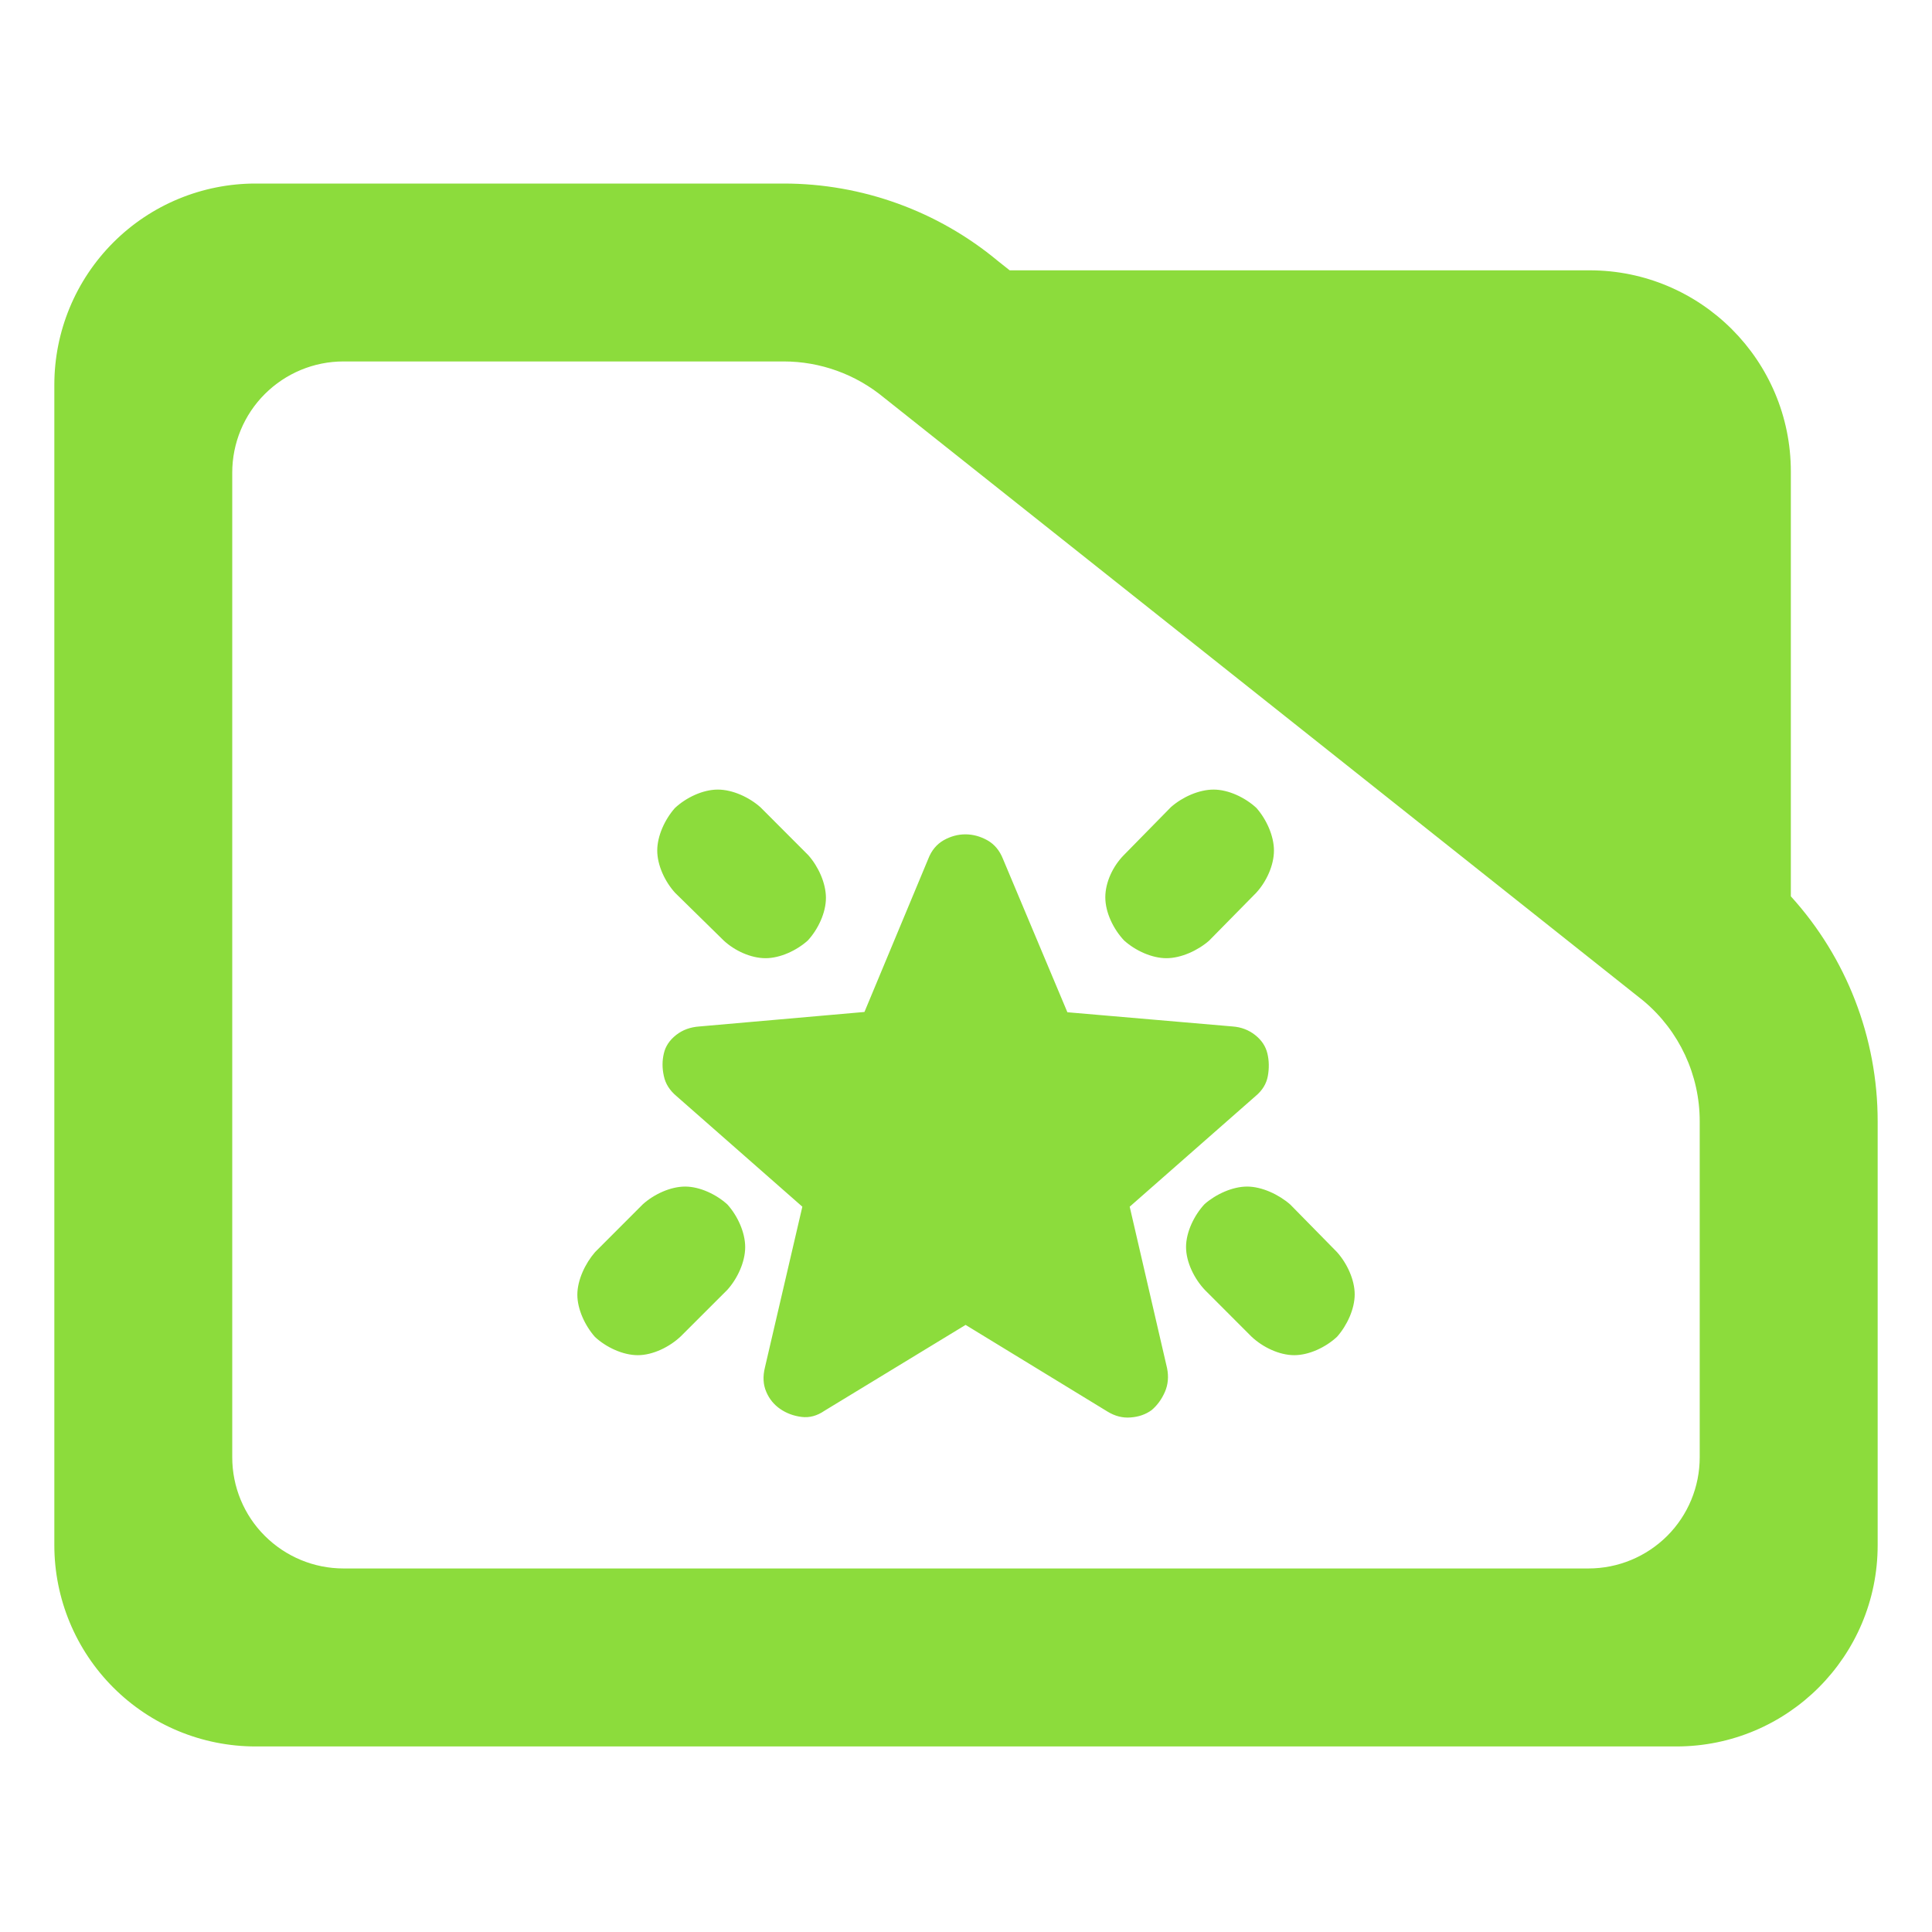 <?xml version="1.0" encoding="utf-8"?>
<svg clip-rule="evenodd" fill-rule="evenodd" stroke-linejoin="round" stroke-miterlimit="2" viewBox="0 0 48 48" xmlns="http://www.w3.org/2000/svg">
  <path fill="rgb(140, 220, 60)" d="M 44.493 22.269 C 45.873 23.788 46.65 25.778 46.65 27.857 L 46.65 38.39 C 46.65 41.152 44.412 43.39 41.65 43.39 L 6.35 43.39 C 5.023 43.39 3.751 42.863 2.815 41.926 C 1.877 40.988 1.35 39.716 1.35 38.39 L 1.35 9.56 C 1.35 8.233 1.877 6.962 2.815 6.024 C 3.751 5.087 5.023 4.56 6.35 4.56 L 19.47 4.56 C 21.415 4.56 23.3 5.241 24.795 6.486 L 25.085 6.716 L 39.494 6.716 C 42.255 6.716 44.493 8.955 44.493 11.716 Z M 40.824 24.86 L 21.96 9.878 C 21.259 9.298 20.38 8.98 19.47 8.98 L 8.533 8.98 C 7.8 8.98 7.098 9.272 6.579 9.79 C 6.061 10.307 5.77 11.01 5.77 11.742 L 5.77 36.206 C 5.77 36.939 6.061 37.642 6.579 38.158 C 7.098 38.676 7.8 38.968 8.533 38.968 L 39.467 38.968 C 40.2 38.968 40.902 38.676 41.42 38.16 C 41.939 37.642 42.229 36.939 42.229 36.206 L 42.229 27.857 C 42.229 26.707 41.722 25.616 40.842 24.875 Z M 29.929 29.914 C 30.21 29.669 30.62 29.48 30.985 29.48 C 31.353 29.48 31.775 29.68 32.056 29.926 L 33.217 31.108 C 33.466 31.386 33.657 31.794 33.657 32.158 C 33.657 32.521 33.468 32.93 33.218 33.212 C 32.941 33.471 32.525 33.669 32.156 33.669 C 31.784 33.669 31.373 33.473 31.091 33.206 L 29.942 32.056 C 29.674 31.777 29.467 31.358 29.467 30.982 C 29.467 30.609 29.67 30.191 29.929 29.914 Z M 23.99 32.917 L 20.484 35.05 C 20.301 35.176 20.11 35.228 19.914 35.203 C 19.716 35.178 19.539 35.112 19.385 35.006 C 19.229 34.899 19.112 34.757 19.037 34.578 C 18.96 34.4 18.949 34.198 19.005 33.972 L 19.934 29.98 L 16.809 27.234 C 16.639 27.092 16.533 26.926 16.493 26.733 C 16.45 26.54 16.45 26.353 16.493 26.173 C 16.533 25.994 16.637 25.841 16.798 25.714 C 16.959 25.587 17.154 25.517 17.379 25.502 L 21.477 25.142 L 23.061 21.341 C 23.141 21.131 23.27 20.976 23.444 20.876 C 23.618 20.778 23.799 20.729 23.984 20.729 C 24.171 20.729 24.353 20.778 24.53 20.876 C 24.707 20.976 24.836 21.131 24.919 21.341 L 26.519 25.149 L 30.622 25.502 C 30.834 25.517 31.02 25.587 31.182 25.714 C 31.344 25.841 31.445 25.994 31.488 26.173 C 31.531 26.353 31.534 26.541 31.499 26.734 C 31.464 26.927 31.362 27.093 31.192 27.234 L 28.067 29.98 L 28.996 33.994 C 29.038 34.205 29.02 34.401 28.942 34.581 C 28.863 34.762 28.754 34.913 28.613 35.033 C 28.465 35.141 28.291 35.202 28.09 35.216 C 27.892 35.233 27.7 35.183 27.517 35.071 Z M 18.072 29.925 C 18.321 30.201 18.514 30.613 18.514 30.984 C 18.514 31.356 18.319 31.77 18.071 32.045 L 16.918 33.197 C 16.638 33.464 16.221 33.669 15.846 33.669 C 15.476 33.669 15.06 33.474 14.782 33.216 C 14.534 32.936 14.344 32.528 14.344 32.166 C 14.344 31.804 14.54 31.388 14.786 31.106 L 15.973 29.918 C 16.249 29.671 16.656 29.48 17.023 29.48 C 17.387 29.48 17.798 29.675 18.072 29.925 Z M 16.768 20.075 C 17.046 19.816 17.459 19.617 17.834 19.617 C 18.203 19.617 18.617 19.809 18.896 20.059 L 20.081 21.246 C 20.331 21.527 20.52 21.94 20.52 22.308 C 20.52 22.676 20.326 23.088 20.07 23.366 C 19.793 23.615 19.383 23.806 19.02 23.806 C 18.654 23.806 18.252 23.62 17.98 23.367 L 16.774 22.183 C 16.522 21.908 16.329 21.498 16.329 21.132 C 16.329 20.768 16.518 20.357 16.768 20.075 Z M 31.214 20.072 C 31.461 20.351 31.651 20.763 31.651 21.131 C 31.651 21.502 31.462 21.906 31.212 22.179 L 30.038 23.372 C 29.754 23.619 29.341 23.806 28.979 23.806 C 28.614 23.806 28.206 23.616 27.928 23.366 C 27.662 23.084 27.461 22.67 27.461 22.293 C 27.461 21.918 27.651 21.519 27.921 21.245 L 29.091 20.053 C 29.373 19.804 29.785 19.617 30.152 19.617 C 30.522 19.617 30.936 19.815 31.214 20.072 Z"/>
</svg>